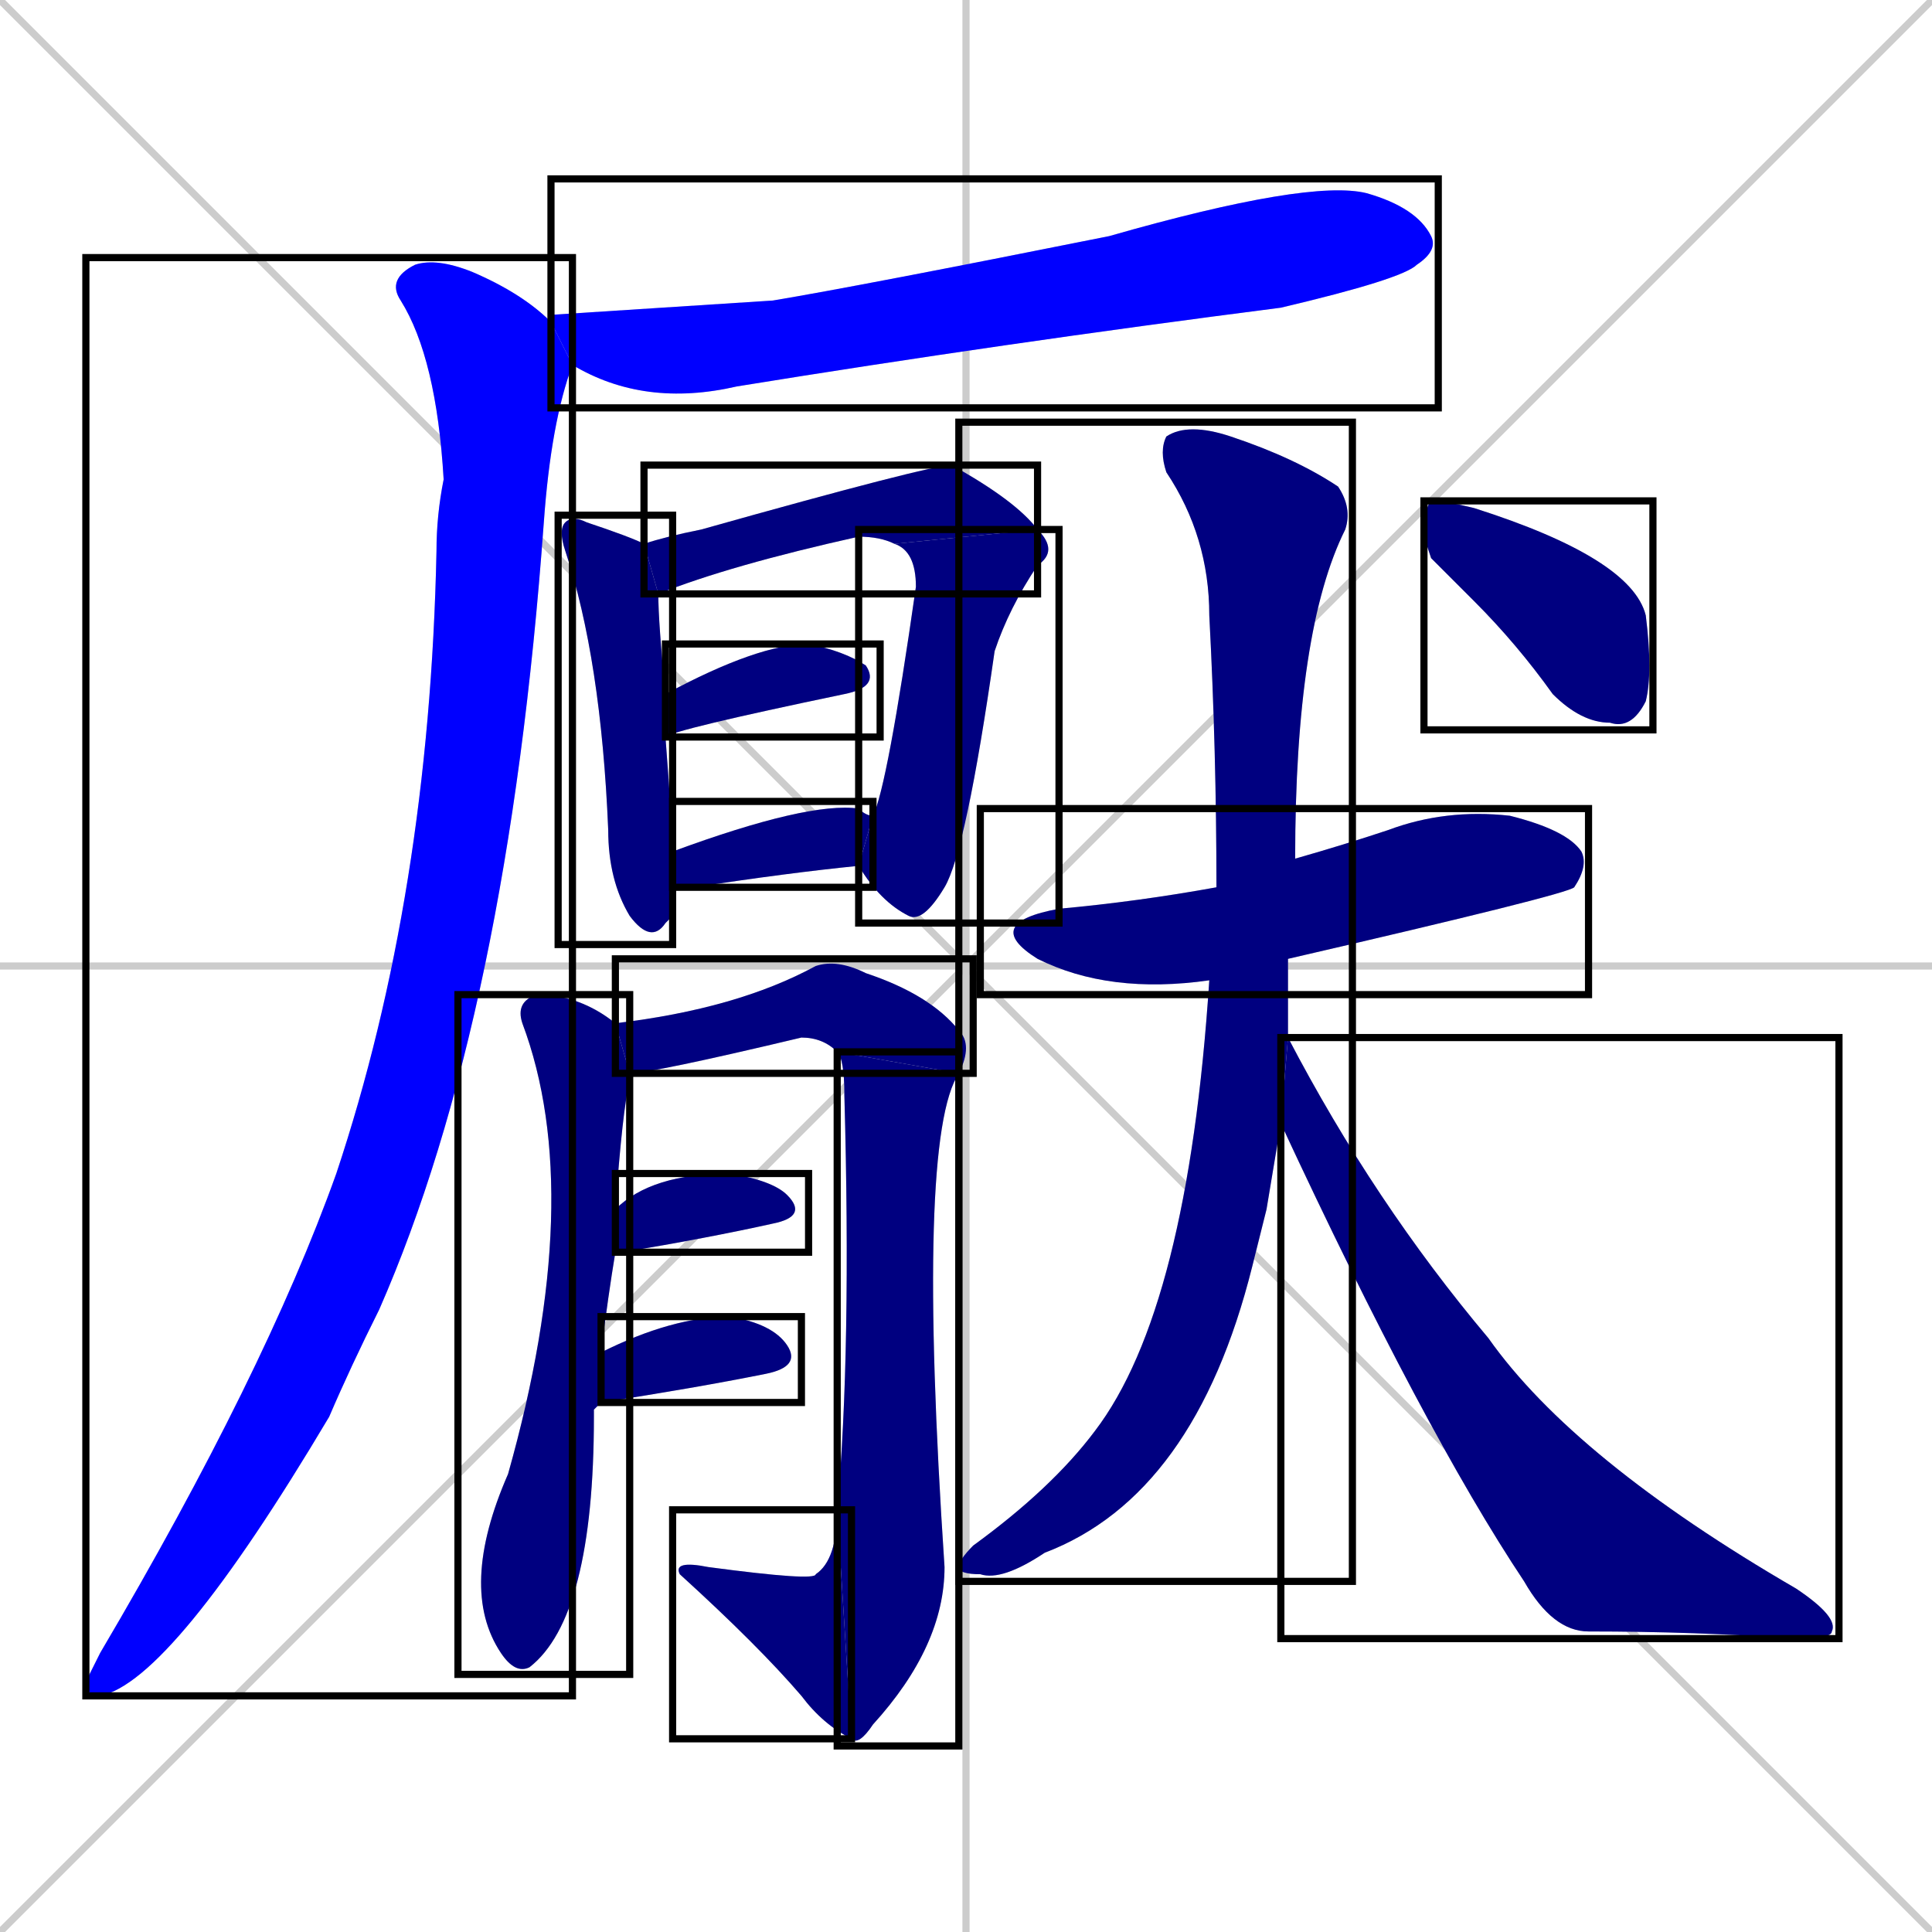 <svg xmlns="http://www.w3.org/2000/svg" xmlns:xlink="http://www.w3.org/1999/xlink" width="270" height="270"><defs><clipPath id="clip-mask-1"><use xlink:href="#rect-1" /></clipPath><clipPath id="clip-mask-2"><use xlink:href="#rect-2" /></clipPath><clipPath id="clip-mask-3"><use xlink:href="#rect-3" /></clipPath><clipPath id="clip-mask-4"><use xlink:href="#rect-4" /></clipPath><clipPath id="clip-mask-5"><use xlink:href="#rect-5" /></clipPath><clipPath id="clip-mask-6"><use xlink:href="#rect-6" /></clipPath><clipPath id="clip-mask-7"><use xlink:href="#rect-7" /></clipPath><clipPath id="clip-mask-8"><use xlink:href="#rect-8" /></clipPath><clipPath id="clip-mask-9"><use xlink:href="#rect-9" /></clipPath><clipPath id="clip-mask-10"><use xlink:href="#rect-10" /></clipPath><clipPath id="clip-mask-11"><use xlink:href="#rect-11" /></clipPath><clipPath id="clip-mask-12"><use xlink:href="#rect-12" /></clipPath><clipPath id="clip-mask-13"><use xlink:href="#rect-13" /></clipPath><clipPath id="clip-mask-14"><use xlink:href="#rect-14" /></clipPath><clipPath id="clip-mask-15"><use xlink:href="#rect-15" /></clipPath><clipPath id="clip-mask-16"><use xlink:href="#rect-16" /></clipPath><clipPath id="clip-mask-17"><use xlink:href="#rect-17" /></clipPath></defs><path d="M 0 0 L 270 270 M 270 0 L 0 270 M 135 0 L 135 270 M 0 135 L 270 135" stroke="#CCCCCC" /><path d="M 77 44 L 108 42 Q 120 40 155 33 Q 183 25 191 27 Q 198 29 200 33 Q 201 35 198 37 Q 196 39 179 43 Q 140 48 103 54 Q 90 57 80 51 L 77 45" fill="#CCCCCC"/><path d="M 80 51 Q 77 59 76 73 Q 71 142 53 183 Q 49 191 46 198 Q 24 235 14 237 Q 12 237 12 235 Q 13 233 14 231 Q 37 192 47 164 Q 60 125 61 77 Q 61 72 62 67 Q 61 50 56 42 Q 54 39 58 37 Q 61 36 66 38 Q 73 41 77 45" fill="#CCCCCC"/><path d="M 94 128 L 93 129 Q 91 132 88 128 Q 85 123 85 116 Q 84 92 79 77 Q 78 74 79 73 Q 80 72 82 73 Q 88 75 90 76 L 92 83 Q 92 87 93 97 L 93 103 Q 94 116 94 119 L 94 124" fill="#CCCCCC"/><path d="M 125 76 Q 123 75 120 75 Q 102 79 92 83 L 90 76 Q 93 75 98 74 Q 130 65 133 65 Q 142 70 145 74" fill="#CCCCCC"/><path d="M 122 114 Q 124 110 128 82 Q 128 77 125 76 L 145 74 Q 148 77 145 79 Q 141 85 139 91 Q 135 119 132 124 Q 129 129 127 128 Q 123 126 120 121" fill="#CCCCCC"/><path d="M 93 97 Q 106 90 113 90 Q 118 91 121 93 Q 123 96 118 97 Q 94 102 93 103" fill="#CCCCCC"/><path d="M 94 119 Q 113 112 120 113 Q 121 114 122 114 L 120 121 Q 110 122 97 124 Q 95 124 94 124" fill="#CCCCCC"/><path d="M 83 197 L 83 198 Q 83 226 74 233 Q 72 234 70 231 Q 64 222 71 206 Q 82 167 73 143 Q 72 140 75 139 Q 81 139 86 143 L 88 150 Q 88 150 88 151 Q 87 155 86 169 L 86 175 Q 85 181 84 189 L 84 196" fill="#CCCCCC"/><path d="M 86 143 Q 103 141 114 135 Q 117 134 121 136 Q 130 139 134 144 Q 136 146 134 150 L 117 147 Q 115 145 112 145 Q 91 150 88 150" fill="#CCCCCC"/><path d="M 134 150 Q 128 159 132 219 Q 132 230 122 241 Q 120 244 119 243 L 117 211 Q 119 189 118 153 Q 118 148 117 147" fill="#CCCCCC"/><path d="M 119 243 Q 115 241 112 237 Q 106 230 95 220 Q 94 218 99 219 Q 114 221 114 220 Q 117 218 117 211" fill="#CCCCCC"/><path d="M 86 169 Q 91 164 102 164 Q 108 165 110 167 Q 113 170 108 171 Q 99 173 87 175 Q 86 175 86 175" fill="#CCCCCC"/><path d="M 84 189 Q 94 184 102 184 Q 108 185 110 188 Q 112 191 107 192 Q 97 194 84 196" fill="#CCCCCC"/><path d="M 169 137 Q 155 139 145 134 Q 137 129 148 127 Q 159 126 170 124 L 181 120 Q 188 118 194 116 Q 202 113 211 114 Q 219 116 221 119 Q 222 121 220 124 Q 219 125 180 134" fill="#CCCCCC"/><path d="M 177 169 L 175 177 Q 167 209 146 217 Q 140 221 137 220 Q 134 220 134 219 Q 134 218 136 216 Q 147 208 153 200 Q 166 183 169 137 L 170 124 Q 170 105 169 86 Q 169 75 163 66 Q 162 63 163 61 Q 166 59 172 61 Q 181 64 187 68 Q 189 71 188 74 Q 181 88 181 120 L 180 134 Q 180 139 180 144 Q 180 144 180 145 L 179 157" fill="#CCCCCC"/><path d="M 180 145 Q 192 168 208 187 Q 220 204 251 222 Q 257 226 256 228 Q 256 229 251 229 Q 237 228 222 228 Q 217 228 213 221 Q 199 200 179 157" fill="#CCCCCC"/><path d="M 200 78 L 199 75 Q 199 71 200 70 Q 202 70 206 71 Q 228 78 230 86 Q 231 94 230 98 Q 228 102 225 101 Q 221 101 217 97 Q 212 90 206 84" fill="#CCCCCC"/><path d="M 77 44 L 108 42 Q 120 40 155 33 Q 183 25 191 27 Q 198 29 200 33 Q 201 35 198 37 Q 196 39 179 43 Q 140 48 103 54 Q 90 57 80 51 L 77 45" fill="#0000ff" clip-path="url(#clip-mask-1)" /><path d="M 80 51 Q 77 59 76 73 Q 71 142 53 183 Q 49 191 46 198 Q 24 235 14 237 Q 12 237 12 235 Q 13 233 14 231 Q 37 192 47 164 Q 60 125 61 77 Q 61 72 62 67 Q 61 50 56 42 Q 54 39 58 37 Q 61 36 66 38 Q 73 41 77 45" fill="#0000ff" clip-path="url(#clip-mask-2)" /><path d="M 94 128 L 93 129 Q 91 132 88 128 Q 85 123 85 116 Q 84 92 79 77 Q 78 74 79 73 Q 80 72 82 73 Q 88 75 90 76 L 92 83 Q 92 87 93 97 L 93 103 Q 94 116 94 119 L 94 124" fill="#000080" clip-path="url(#clip-mask-3)" /><path d="M 125 76 Q 123 75 120 75 Q 102 79 92 83 L 90 76 Q 93 75 98 74 Q 130 65 133 65 Q 142 70 145 74" fill="#000080" clip-path="url(#clip-mask-4)" /><path d="M 122 114 Q 124 110 128 82 Q 128 77 125 76 L 145 74 Q 148 77 145 79 Q 141 85 139 91 Q 135 119 132 124 Q 129 129 127 128 Q 123 126 120 121" fill="#000080" clip-path="url(#clip-mask-5)" /><path d="M 93 97 Q 106 90 113 90 Q 118 91 121 93 Q 123 96 118 97 Q 94 102 93 103" fill="#000080" clip-path="url(#clip-mask-6)" /><path d="M 94 119 Q 113 112 120 113 Q 121 114 122 114 L 120 121 Q 110 122 97 124 Q 95 124 94 124" fill="#000080" clip-path="url(#clip-mask-7)" /><path d="M 83 197 L 83 198 Q 83 226 74 233 Q 72 234 70 231 Q 64 222 71 206 Q 82 167 73 143 Q 72 140 75 139 Q 81 139 86 143 L 88 150 Q 88 150 88 151 Q 87 155 86 169 L 86 175 Q 85 181 84 189 L 84 196" fill="#000080" clip-path="url(#clip-mask-8)" /><path d="M 86 143 Q 103 141 114 135 Q 117 134 121 136 Q 130 139 134 144 Q 136 146 134 150 L 117 147 Q 115 145 112 145 Q 91 150 88 150" fill="#000080" clip-path="url(#clip-mask-9)" /><path d="M 134 150 Q 128 159 132 219 Q 132 230 122 241 Q 120 244 119 243 L 117 211 Q 119 189 118 153 Q 118 148 117 147" fill="#000080" clip-path="url(#clip-mask-10)" /><path d="M 119 243 Q 115 241 112 237 Q 106 230 95 220 Q 94 218 99 219 Q 114 221 114 220 Q 117 218 117 211" fill="#000080" clip-path="url(#clip-mask-11)" /><path d="M 86 169 Q 91 164 102 164 Q 108 165 110 167 Q 113 170 108 171 Q 99 173 87 175 Q 86 175 86 175" fill="#000080" clip-path="url(#clip-mask-12)" /><path d="M 84 189 Q 94 184 102 184 Q 108 185 110 188 Q 112 191 107 192 Q 97 194 84 196" fill="#000080" clip-path="url(#clip-mask-13)" /><path d="M 169 137 Q 155 139 145 134 Q 137 129 148 127 Q 159 126 170 124 L 181 120 Q 188 118 194 116 Q 202 113 211 114 Q 219 116 221 119 Q 222 121 220 124 Q 219 125 180 134" fill="#000080" clip-path="url(#clip-mask-14)" /><path d="M 177 169 L 175 177 Q 167 209 146 217 Q 140 221 137 220 Q 134 220 134 219 Q 134 218 136 216 Q 147 208 153 200 Q 166 183 169 137 L 170 124 Q 170 105 169 86 Q 169 75 163 66 Q 162 63 163 61 Q 166 59 172 61 Q 181 64 187 68 Q 189 71 188 74 Q 181 88 181 120 L 180 134 Q 180 139 180 144 Q 180 144 180 145 L 179 157" fill="#000080" clip-path="url(#clip-mask-15)" /><path d="M 180 145 Q 192 168 208 187 Q 220 204 251 222 Q 257 226 256 228 Q 256 229 251 229 Q 237 228 222 228 Q 217 228 213 221 Q 199 200 179 157" fill="#000080" clip-path="url(#clip-mask-16)" /><path d="M 200 78 L 199 75 Q 199 71 200 70 Q 202 70 206 71 Q 228 78 230 86 Q 231 94 230 98 Q 228 102 225 101 Q 221 101 217 97 Q 212 90 206 84" fill="#000080" clip-path="url(#clip-mask-17)" /><rect x="77" y="25" width="124" height="32" id="rect-1" fill="transparent" stroke="#000000"><animate attributeName="x" from="-47" to="77" dur="0.459" begin="0; animate17.end + 1s" id="animate1" fill="freeze"/></rect><rect x="12" y="36" width="68" height="201" id="rect-2" fill="transparent" stroke="#000000"><set attributeName="y" to="-165" begin="0; animate17.end + 1s" /><animate attributeName="y" from="-165" to="36" dur="0.744" begin="animate1.end + 0.5" id="animate2" fill="freeze"/></rect><rect x="78" y="72" width="16" height="60" id="rect-3" fill="transparent" stroke="#000000"><set attributeName="y" to="12" begin="0; animate17.end + 1s" /><animate attributeName="y" from="12" to="72" dur="0.222" begin="animate2.end + 0.5" id="animate3" fill="freeze"/></rect><rect x="90" y="65" width="55" height="18" id="rect-4" fill="transparent" stroke="#000000"><set attributeName="x" to="35" begin="0; animate17.end + 1s" /><animate attributeName="x" from="35" to="90" dur="0.204" begin="animate3.end + 0.5" id="animate4" fill="freeze"/></rect><rect x="120" y="74" width="28" height="55" id="rect-5" fill="transparent" stroke="#000000"><set attributeName="y" to="19" begin="0; animate17.end + 1s" /><animate attributeName="y" from="19" to="74" dur="0.204" begin="animate4.end" id="animate5" fill="freeze"/></rect><rect x="93" y="90" width="30" height="13" id="rect-6" fill="transparent" stroke="#000000"><set attributeName="x" to="63" begin="0; animate17.end + 1s" /><animate attributeName="x" from="63" to="93" dur="0.111" begin="animate5.end + 0.5" id="animate6" fill="freeze"/></rect><rect x="94" y="112" width="28" height="12" id="rect-7" fill="transparent" stroke="#000000"><set attributeName="x" to="66" begin="0; animate17.end + 1s" /><animate attributeName="x" from="66" to="94" dur="0.104" begin="animate6.end + 0.5" id="animate7" fill="freeze"/></rect><rect x="64" y="139" width="24" height="95" id="rect-8" fill="transparent" stroke="#000000"><set attributeName="y" to="44" begin="0; animate17.end + 1s" /><animate attributeName="y" from="44" to="139" dur="0.352" begin="animate7.end + 0.5" id="animate8" fill="freeze"/></rect><rect x="86" y="134" width="50" height="16" id="rect-9" fill="transparent" stroke="#000000"><set attributeName="x" to="36" begin="0; animate17.end + 1s" /><animate attributeName="x" from="36" to="86" dur="0.185" begin="animate8.end + 0.5" id="animate9" fill="freeze"/></rect><rect x="117" y="147" width="17" height="97" id="rect-10" fill="transparent" stroke="#000000"><set attributeName="y" to="50" begin="0; animate17.end + 1s" /><animate attributeName="y" from="50" to="147" dur="0.359" begin="animate9.end" id="animate10" fill="freeze"/></rect><rect x="94" y="211" width="25" height="32" id="rect-11" fill="transparent" stroke="#000000"><set attributeName="x" to="119" begin="0; animate17.end + 1s" /><animate attributeName="x" from="119" to="94" dur="0.093" begin="animate10.end" id="animate11" fill="freeze"/></rect><rect x="86" y="164" width="27" height="11" id="rect-12" fill="transparent" stroke="#000000"><set attributeName="x" to="59" begin="0; animate17.end + 1s" /><animate attributeName="x" from="59" to="86" dur="0.100" begin="animate11.end + 0.5" id="animate12" fill="freeze"/></rect><rect x="84" y="184" width="28" height="12" id="rect-13" fill="transparent" stroke="#000000"><set attributeName="x" to="56" begin="0; animate17.end + 1s" /><animate attributeName="x" from="56" to="84" dur="0.104" begin="animate12.end + 0.5" id="animate13" fill="freeze"/></rect><rect x="137" y="113" width="85" height="26" id="rect-14" fill="transparent" stroke="#000000"><set attributeName="x" to="52" begin="0; animate17.end + 1s" /><animate attributeName="x" from="52" to="137" dur="0.315" begin="animate13.end + 0.5" id="animate14" fill="freeze"/></rect><rect x="134" y="59" width="55" height="162" id="rect-15" fill="transparent" stroke="#000000"><set attributeName="y" to="-103" begin="0; animate17.end + 1s" /><animate attributeName="y" from="-103" to="59" dur="0.600" begin="animate14.end + 0.5" id="animate15" fill="freeze"/></rect><rect x="179" y="145" width="78" height="84" id="rect-16" fill="transparent" stroke="#000000"><set attributeName="x" to="101" begin="0; animate17.end + 1s" /><animate attributeName="x" from="101" to="179" dur="0.289" begin="animate15.end + 0.5" id="animate16" fill="freeze"/></rect><rect x="199" y="70" width="32" height="32" id="rect-17" fill="transparent" stroke="#000000"><set attributeName="x" to="167" begin="0; animate17.end + 1s" /><animate attributeName="x" from="167" to="199" dur="0.119" begin="animate16.end + 0.5" id="animate17" fill="freeze"/></rect></svg>